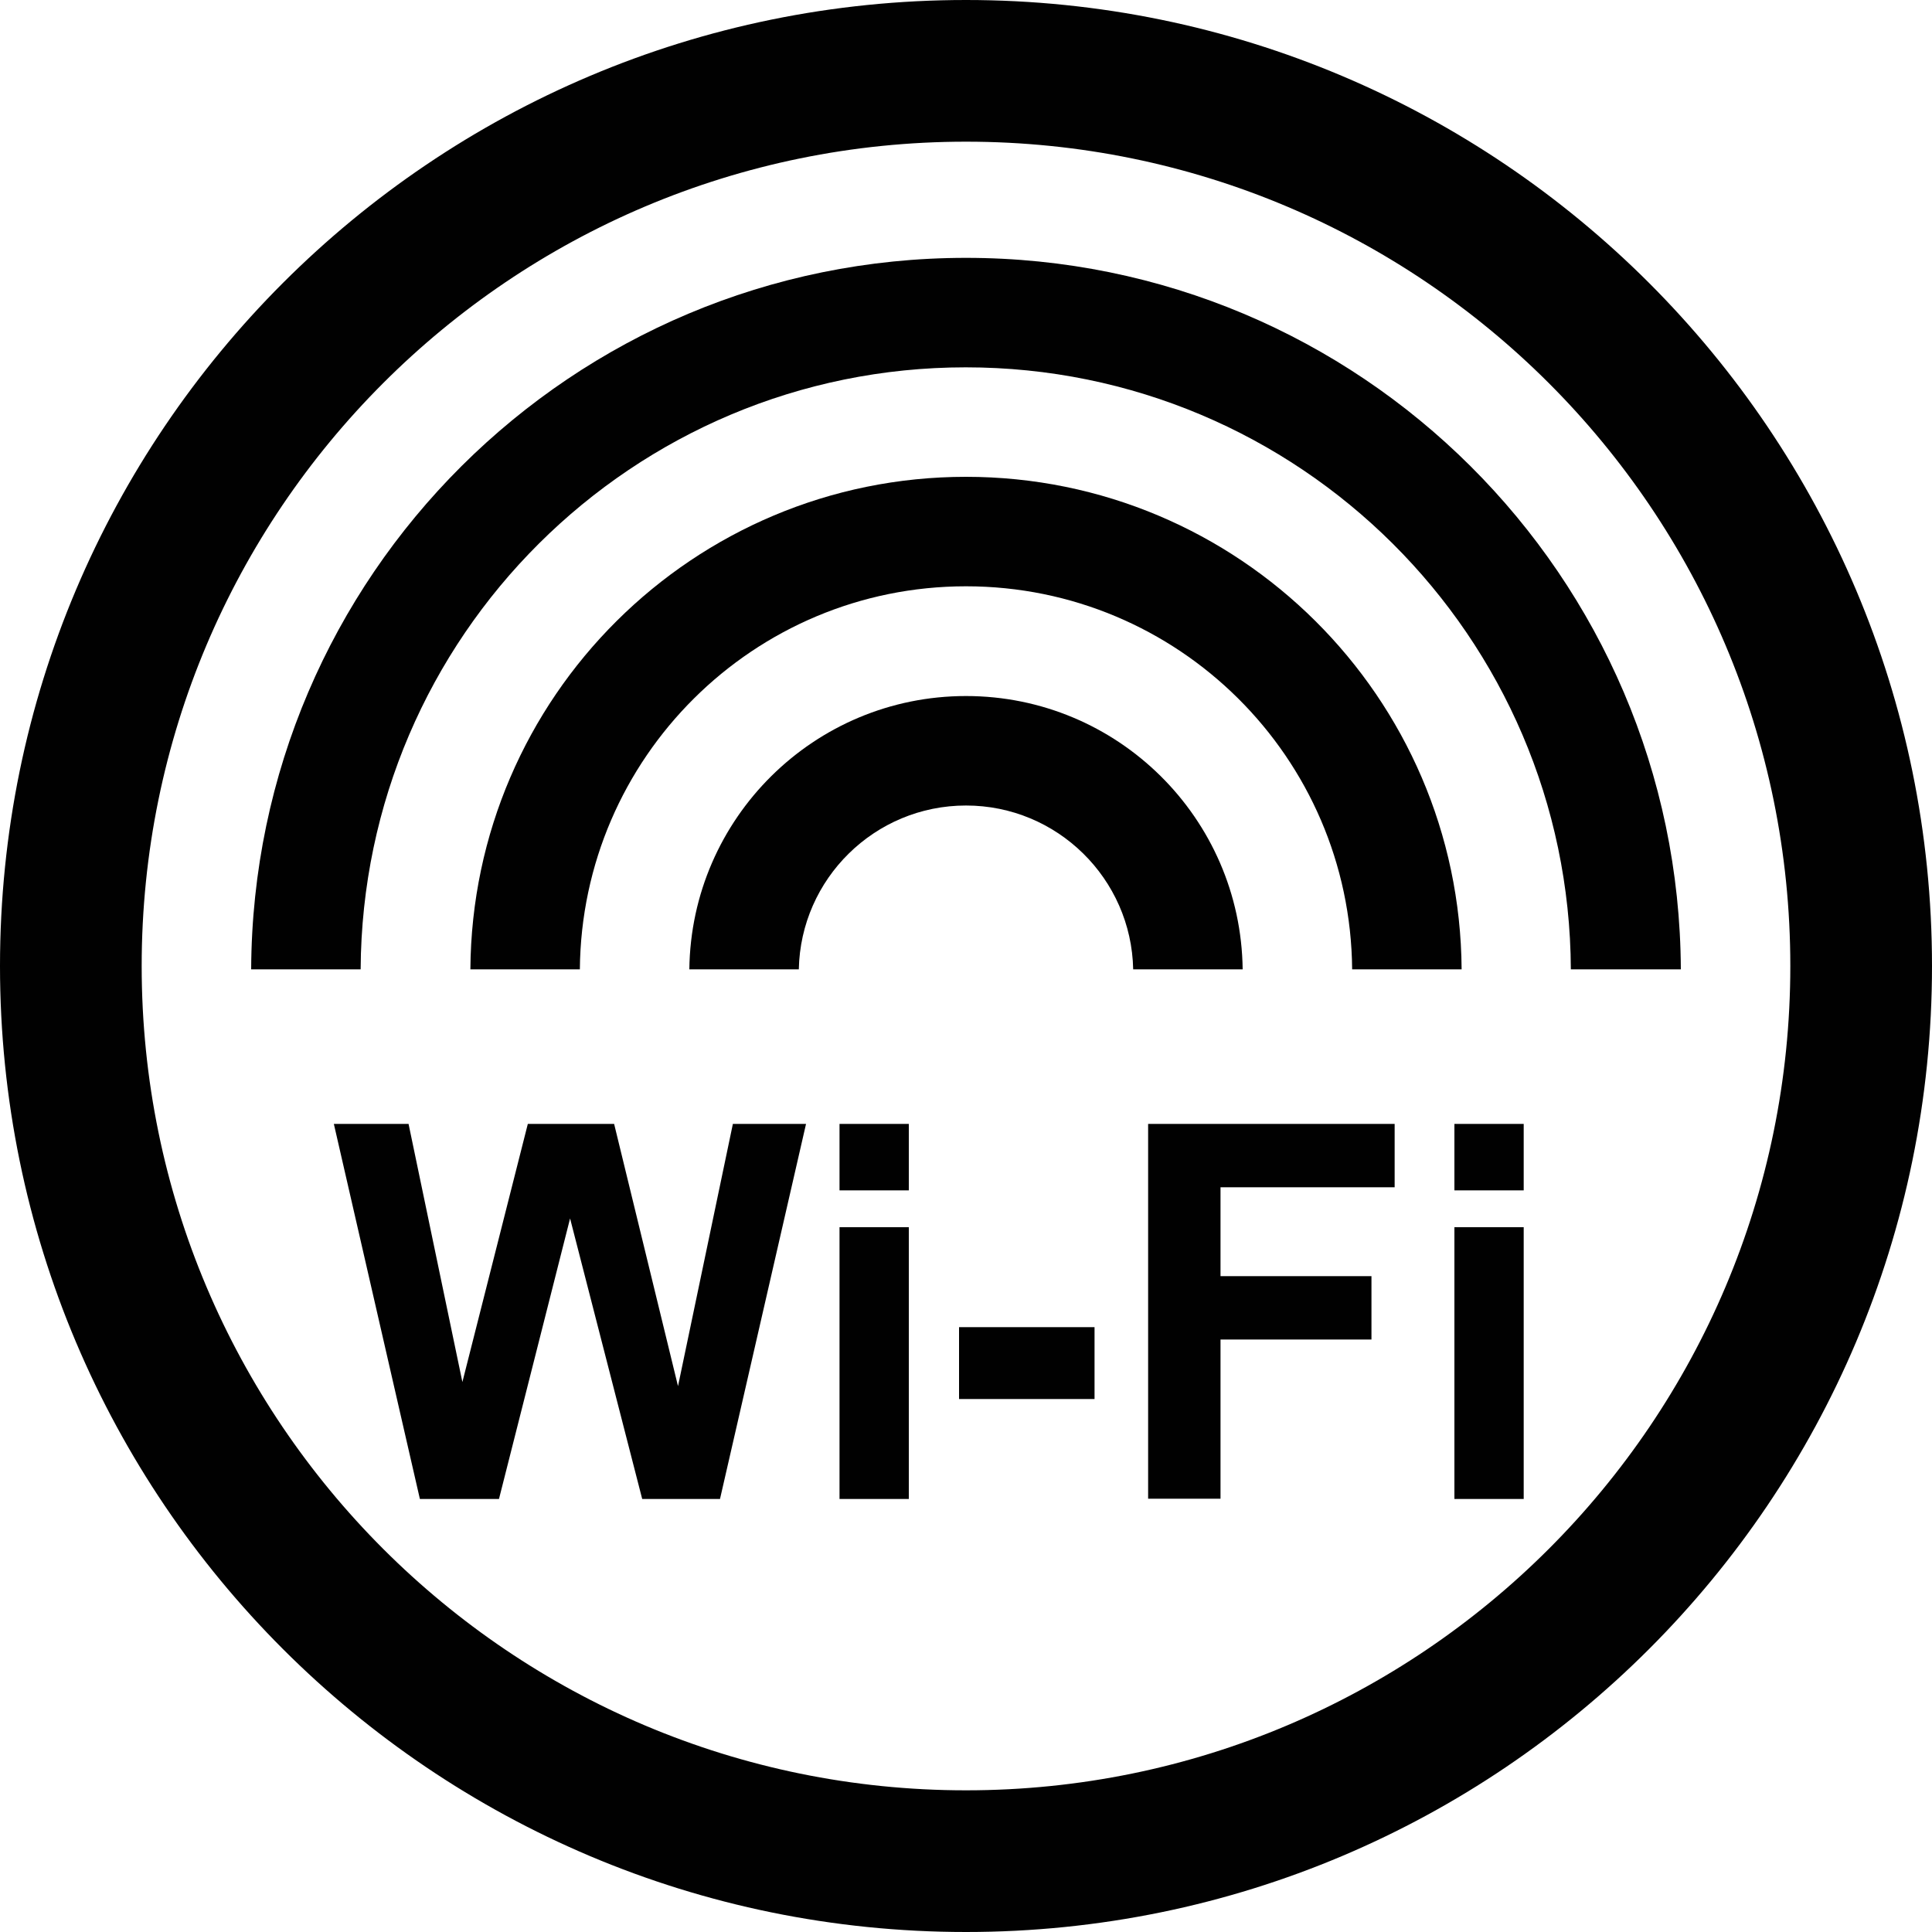 <?xml version="1.0" encoding="UTF-8"?><svg id="Layer_1" xmlns="http://www.w3.org/2000/svg" viewBox="0 0 75 75"><defs><style>.cls-1,.cls-2{fill:#010101;}.cls-2{fill-rule:evenodd;}</style></defs>
<path class="cls-1" d="m16.3,58.19l-3.34-14.56h2.9l2.09,10.02,2.54-10.02h3.35l2.48,10.18,2.13-10.18h2.84l-3.34,14.56h-3.02l-2.8-10.89-2.76,10.89h-3.06Zm16.29-11.98v-2.58h2.69v2.58h-2.69Zm0,11.98v-10.55h2.69v10.55h-2.69Zm4.64-3.88v-2.79h5.26v2.79h-5.26Zm7.34,3.88v-14.56h9.57v2.46h-6.76v3.45h5.86v2.46h-5.86v6.18h-2.81Zm11.89-11.98v-2.58h2.69v2.58h-2.69Zm0,11.98v-10.55h2.69v10.55h-2.69Z"/><path class="cls-2" d="m37.5,0c20.71,0,37.5,16.79,37.5,37.5s-16.79,37.5-37.5,37.5S0,58.21,0,37.5,16.79,0,37.5,0h0Zm0,5.5c17.67,0,32,14.33,32,32s-14.33,32-32,32S5.5,55.17,5.5,37.5,19.83,5.5,37.5,5.5h0Z"/><path class="cls-2" d="m65.25,37.63c-.07-15.27-12.46-27.62-27.75-27.62s-27.68,12.35-27.75,27.62h4.25c.07-12.92,10.56-23.37,23.49-23.37s23.43,10.45,23.49,23.37h4.25Z"/><path class="cls-2" d="m56.74,37.63c-.07-10.57-8.66-19.12-19.24-19.12s-19.17,8.55-19.24,19.12h4.25c.07-8.22,6.75-14.87,14.99-14.87s14.92,6.64,14.99,14.87h4.25Z"/><path class="cls-2" d="m48.24,37.63c-.07-5.87-4.85-10.61-10.74-10.61s-10.67,4.74-10.74,10.61h4.25c.07-3.52,2.95-6.36,6.49-6.36s6.42,2.84,6.49,6.36h4.25Z"/></svg>
